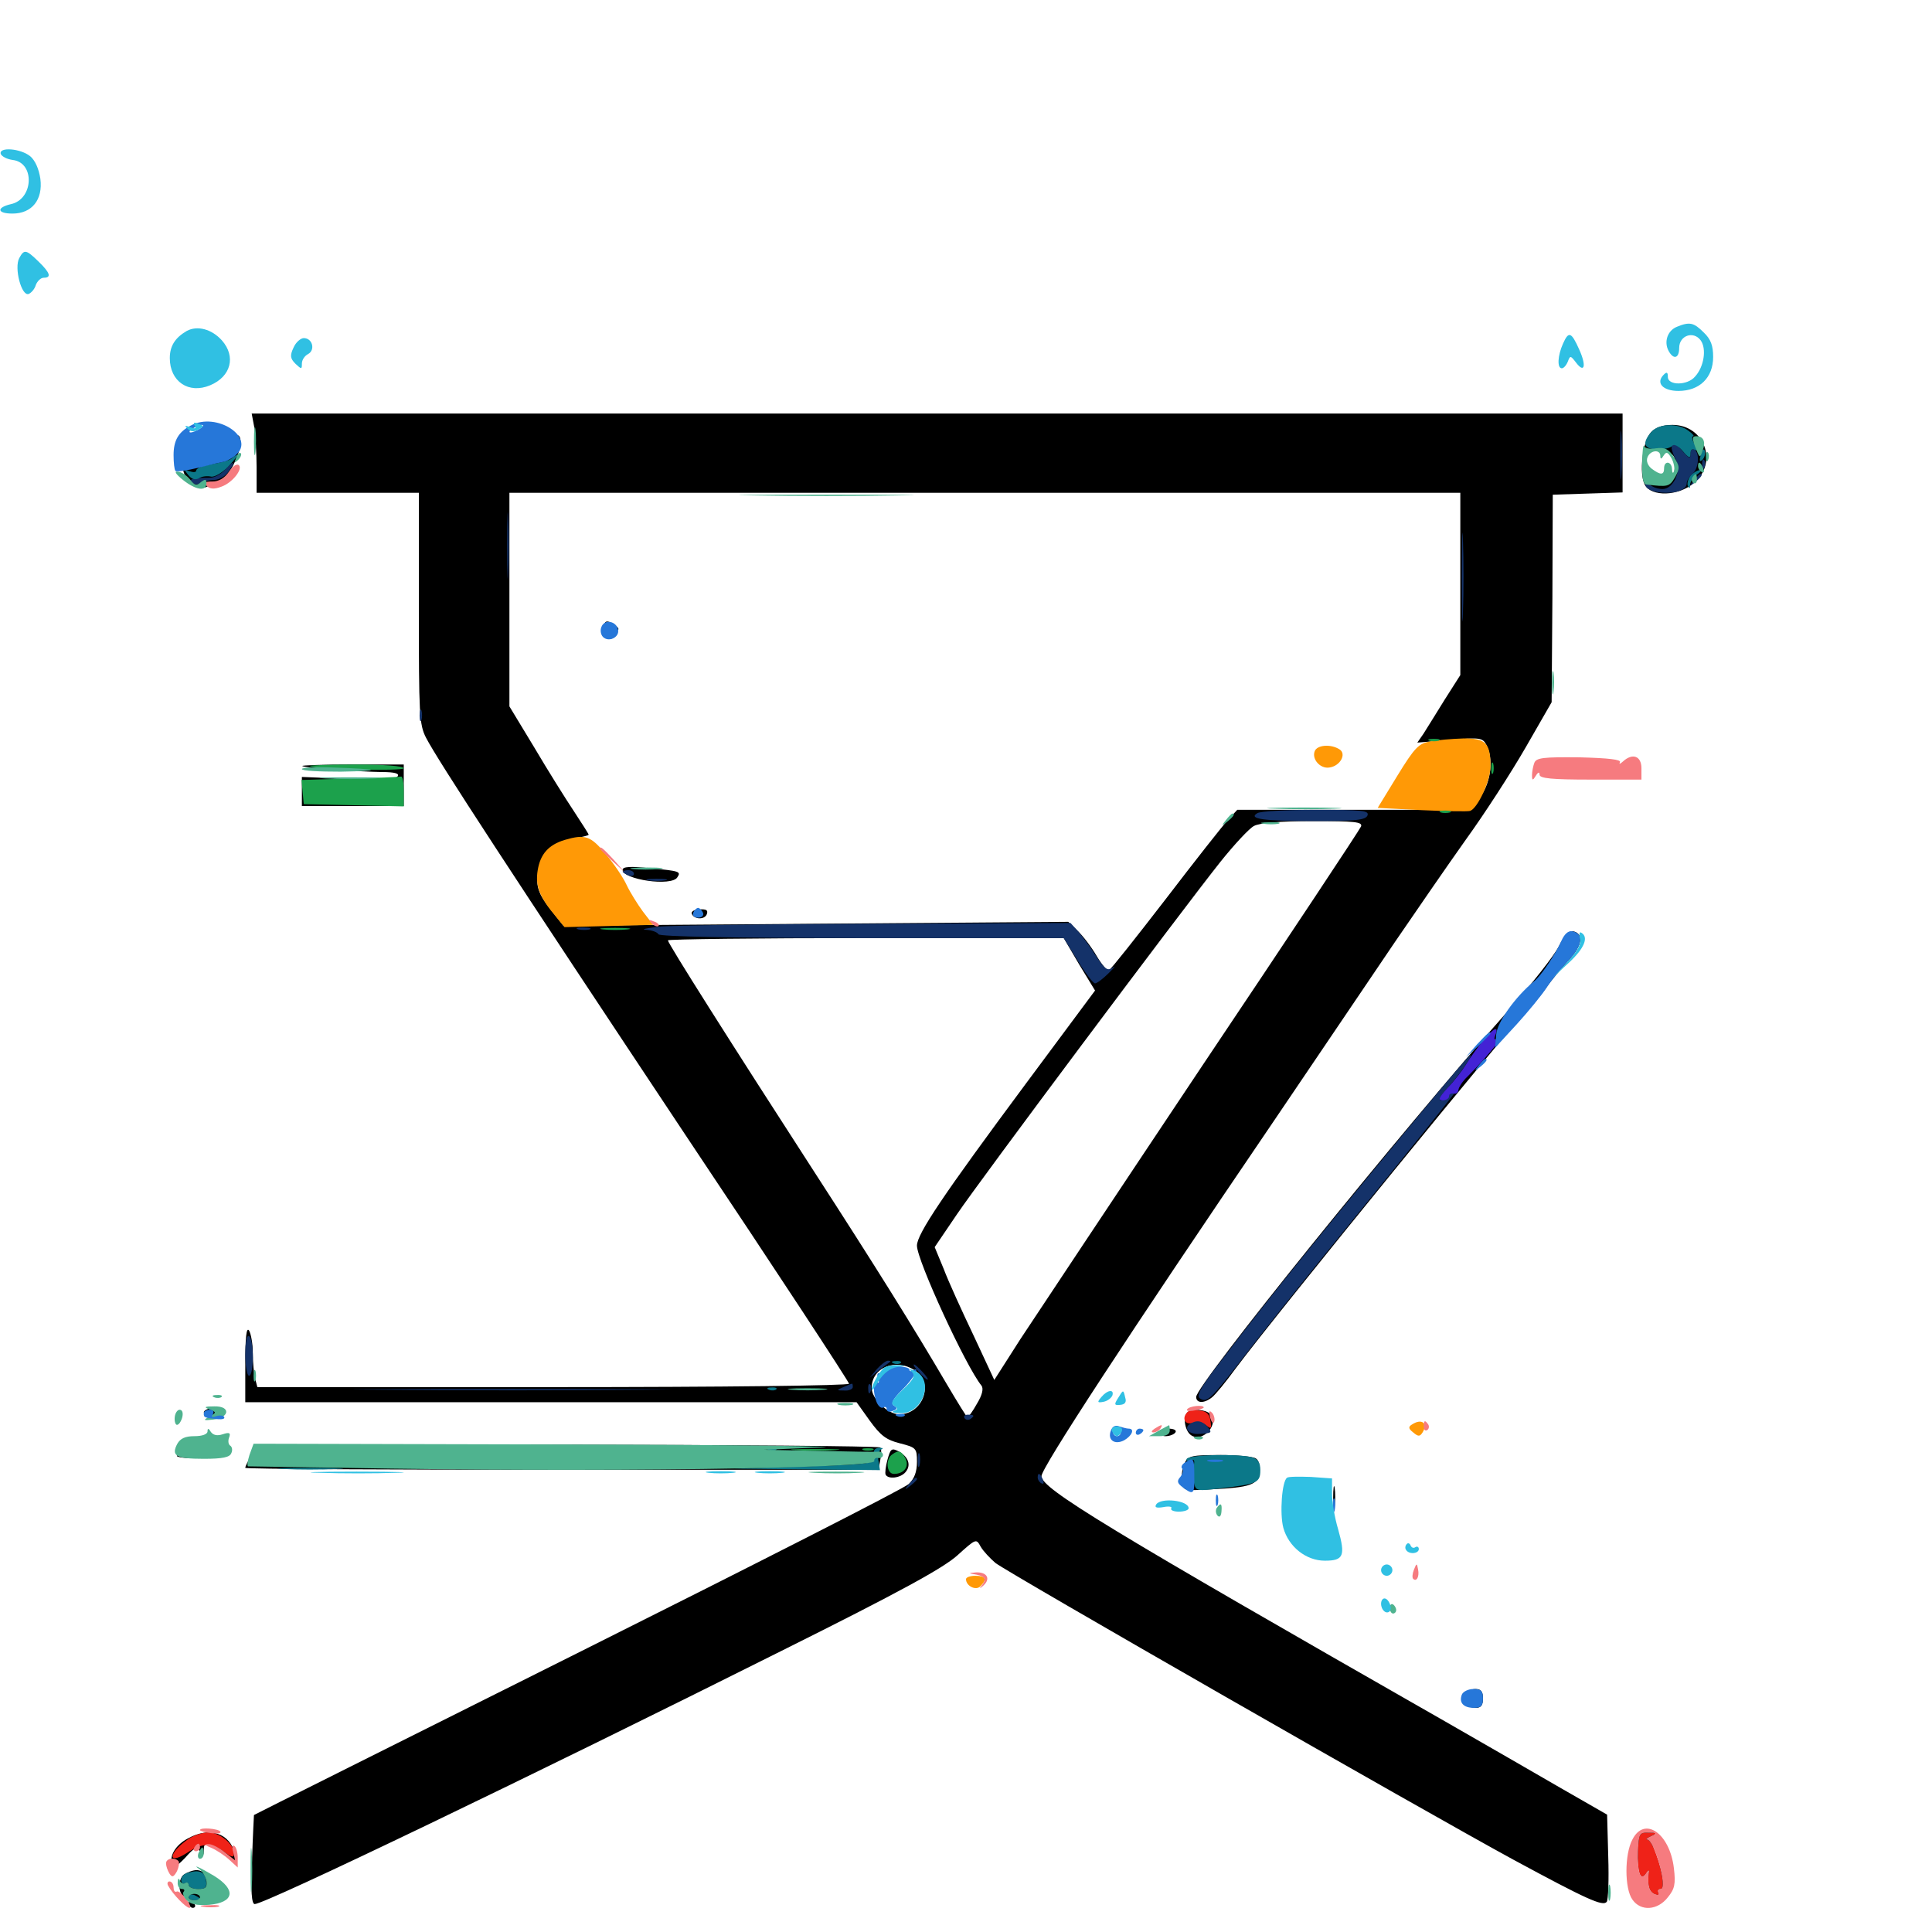 <svg xmlns="http://www.w3.org/2000/svg" viewBox="0 -1000 1000 1000">
	<path fill="#000000" d="M131.641 -778.711C132.227 -774.609 132.812 -765.43 132.812 -758.203V-744.922H174.805H216.797V-685.352C216.797 -630.273 216.992 -625 220.508 -618.164C226.562 -606.445 264.844 -547.852 355.078 -412.109C401.562 -342.578 439.453 -284.766 439.453 -283.789C439.453 -282.812 375 -282.031 286.328 -282.031H133.203L132.031 -286.523C131.445 -288.867 130.859 -294.727 130.859 -299.609C130.859 -304.492 129.883 -309.766 128.906 -311.328C127.539 -313.281 126.953 -307.812 126.953 -294.336V-274.219H285.156H443.359L450.195 -264.648C455.859 -256.836 458.789 -254.688 465.82 -252.93C474.219 -250.781 474.609 -250.391 474.609 -243.359C474.609 -238.086 473.242 -234.57 470.312 -231.836C467.773 -229.492 390.625 -190.234 298.828 -144.336C207.031 -98.438 131.641 -60.742 131.445 -60.547C131.445 -60.547 130.859 -50 130.469 -37.5C129.688 -20.898 130.273 -14.453 131.836 -14.453C137.305 -14.453 275.781 -81.055 404.492 -145.508C466.016 -176.172 488.086 -188.281 495.508 -194.922C505.273 -203.711 505.273 -203.711 507.617 -199.414C508.984 -197.07 512.5 -193.359 515.234 -191.016C521.68 -185.938 736.523 -62.891 783.203 -37.5C821.484 -16.797 829.688 -13.086 831.641 -15.625C832.422 -16.602 832.812 -27.148 832.422 -39.062L831.836 -60.742L808.008 -74.414C794.922 -82.031 768.359 -97.266 749.023 -108.398C572.852 -208.984 539.062 -229.492 539.062 -235.938C539.062 -240.234 583.203 -307.812 659.961 -420.703C683.594 -455.664 711.523 -496.875 722.07 -512.5C732.617 -527.93 749.023 -551.758 758.594 -565.234C768.359 -578.711 782.227 -600.195 789.648 -613.086L803.125 -636.523L803.516 -690.234L803.711 -743.945L821.875 -744.531L839.844 -745.117V-765.43V-785.938H485.156H130.273ZM755.859 -697.852V-650.586L747.656 -637.695C743.359 -630.664 738.281 -622.656 736.719 -620.117L733.594 -615.625L750.391 -616.992C766.016 -618.359 767.383 -618.164 769.336 -614.453C773.047 -607.422 771.875 -595.898 766.602 -588.086L761.523 -580.859H700.977H640.43L635.742 -575.781C633.008 -572.852 618.555 -554.492 603.32 -534.57C588.086 -514.844 575 -498.242 574.023 -497.852C573.242 -497.266 570.312 -500.586 567.578 -505.273C564.844 -509.961 560.352 -515.82 557.617 -518.359L552.93 -522.852L422.266 -521.875L291.602 -520.898L286.523 -527.344C277.93 -537.891 276.758 -541.992 279.297 -551.172C281.641 -560.352 286.328 -564.062 297.461 -566.016C301.367 -566.797 304.688 -567.578 304.688 -567.969C304.688 -568.359 301.172 -573.828 297.07 -580.078C292.773 -586.523 283.594 -601.172 276.562 -613.086L263.672 -634.375V-689.648V-744.922H509.766H755.859ZM704.492 -572.266C703.906 -570.703 666.992 -515.039 622.461 -448.633C578.125 -382.227 535.742 -318.359 528.125 -306.836L514.648 -285.742L503.906 -308.789C497.852 -321.484 490.82 -336.914 488.477 -343.164L483.789 -354.492L495.312 -371.484C507.617 -389.648 610.547 -527.344 631.836 -554.102C638.867 -562.891 646.68 -571.289 649.023 -572.461C651.758 -574.023 662.305 -575 679.492 -575C701.172 -575 705.273 -574.609 704.492 -572.266ZM558.594 -500.781L566.797 -487.305L530.664 -438.672C488.477 -381.836 474.609 -361.328 474.609 -355.273C474.609 -347.656 500 -292.578 508.008 -282.812C509.18 -281.25 508.398 -277.93 505.664 -273.438C503.516 -269.531 501.172 -266.406 500.781 -266.406C500.391 -266.406 495.703 -274.023 490.039 -283.594C472.852 -312.891 453.516 -343.945 420.898 -394.336C378.711 -459.57 345.703 -511.719 345.703 -513.281C345.703 -513.867 391.797 -514.453 448.242 -514.453H550.586ZM473.633 -290.625C483.594 -284.18 477.734 -267.969 465.43 -267.969C459.57 -267.969 451.172 -275.977 451.172 -281.641C451.172 -292.188 463.672 -297.266 473.633 -290.625ZM312.5 -674.023C312.5 -671.289 313.672 -669.336 315.43 -669.336C316.992 -669.336 317.773 -670.117 317.188 -670.898C316.797 -671.68 317.578 -672.852 318.75 -673.242C320.703 -674.023 320.508 -674.805 318.359 -676.367C313.867 -679.492 312.5 -678.906 312.5 -674.023ZM322.266 -549.805C322.266 -544.727 347.656 -541.016 350.586 -545.898C352.539 -548.828 351.953 -549.219 336.523 -550.586C326.172 -551.758 322.266 -551.367 322.266 -549.805ZM358.008 -527.148C359.18 -524.023 364.648 -523.828 365.82 -526.758C366.602 -528.906 365.625 -529.492 362.109 -529.297C359.57 -529.297 357.812 -528.32 358.008 -527.148ZM854.492 -776.172C850.195 -771.484 848.242 -754.883 851.367 -749.023C854.883 -742.773 868.75 -743.164 876.758 -750C889.453 -760.547 882.227 -780.078 865.625 -780.078C860.547 -780.078 856.836 -778.711 854.492 -776.172ZM862.305 -766.406C866.797 -764.648 867.383 -763.477 866.797 -757.227C866.406 -751.172 865.43 -749.609 861.719 -749.219C859.18 -748.828 855.859 -749.609 854.297 -750.781C850.977 -753.711 850.586 -762.695 853.906 -766.016C856.641 -768.75 856.055 -768.75 862.305 -766.406ZM119.141 -772.07C116.992 -769.141 113.281 -767.969 105.859 -767.383C100 -766.992 94.922 -766.211 94.336 -765.625C93.75 -765.039 93.945 -761.523 94.531 -757.812C95.898 -750.195 101.758 -745.703 107.031 -748.047C108.789 -748.828 111.133 -749.219 111.914 -749.023C114.453 -748.438 120.508 -757.031 123.242 -765.039C126.172 -773.633 123.633 -777.93 119.141 -772.07ZM156.445 -603.516C157.422 -602.539 185.156 -600.586 197.852 -600.391C204.297 -600.391 206.836 -599.609 205.859 -598.242C205.078 -596.68 196.875 -596.289 180.469 -596.875L156.25 -597.852V-590.234V-582.812H182.617H208.984V-593.555V-604.297H182.227C167.578 -604.297 156.055 -603.906 156.445 -603.516ZM806.836 -510.156C804.492 -505.469 792.969 -490.82 781.055 -477.344C724.609 -413.867 619.141 -283.203 619.141 -276.953C619.141 -273.633 623.242 -273.438 627.344 -276.758C628.906 -277.93 634.57 -284.766 639.648 -291.797C662.695 -322.461 783.203 -470.508 790.82 -477.344C792.578 -478.906 796.68 -483.789 799.805 -488.086C802.734 -492.383 808.398 -499.023 811.914 -502.93C818.945 -510.352 819.922 -516.797 814.258 -517.969C812.109 -518.359 809.57 -515.625 806.836 -510.156ZM108.008 -270.898C103.711 -269.336 105.273 -267.383 110.352 -267.383C113.086 -267.383 115.234 -267.969 115.234 -268.555C115.234 -270.508 110.742 -271.875 108.008 -270.898ZM614.648 -268.945C611.914 -266.406 613.477 -258.594 616.992 -256.836C623.047 -253.516 631.25 -263.281 626.367 -268.164C624.023 -270.508 616.602 -271.094 614.648 -268.945ZM599.609 -258.594C599.609 -257.617 601.367 -256.641 603.32 -256.641C605.469 -256.641 607.812 -257.617 608.398 -258.594C609.18 -259.766 607.422 -260.547 604.688 -260.547C601.953 -260.547 599.609 -259.766 599.609 -258.594ZM133.789 -251.367C131.836 -249.805 126.953 -241.797 126.953 -240.234C126.953 -239.648 200.781 -239.258 290.82 -239.258H454.688L455.664 -244.531C456.25 -247.461 456.25 -250.195 455.664 -250.781C454.102 -252.344 135.938 -252.93 133.789 -251.367ZM459.375 -244.531C458.398 -241.016 458.008 -237.5 458.398 -236.719C459.766 -234.18 466.211 -234.961 468.75 -238.086C471.68 -241.602 470.312 -245.898 465.039 -248.828C461.523 -250.586 460.938 -250.195 459.375 -244.531ZM91.602 -246.289C90.82 -247.07 95.898 -247.461 103.125 -246.875L116.211 -245.898L104.688 -245.312C98.438 -244.922 92.383 -245.508 91.602 -246.289ZM613.281 -242.969C612.109 -240.625 611.328 -236.523 611.719 -233.594C612.305 -228.32 612.305 -228.32 626.562 -229.102C647.266 -230.078 651.172 -231.445 651.953 -238.086C652.344 -241.016 651.562 -244.336 650 -245.117C648.633 -246.094 640.234 -246.875 631.445 -246.875C617.188 -246.875 615.039 -246.484 613.281 -242.969ZM690.039 -224.414C690.039 -219.141 690.43 -216.992 690.82 -220.117C691.211 -223.047 691.211 -227.344 690.82 -229.883C690.43 -232.227 690.039 -229.883 690.039 -224.414ZM758.594 -122.852C757.031 -118.945 759.375 -116.016 763.867 -116.016C766.602 -116.016 767.578 -117.383 767.578 -120.898C767.578 -124.414 766.602 -125.781 763.672 -125.781C761.523 -125.781 759.18 -124.414 758.594 -122.852ZM849.609 -51.562C847.656 -50.391 847.07 -46.875 847.461 -40.43C848.047 -29.492 849.414 -26.562 851.953 -30.273C853.32 -32.422 853.711 -32.422 853.32 -30.078C852.734 -23.828 853.711 -20.703 856.641 -19.531C858.203 -18.945 858.984 -19.141 858.398 -20.312C857.812 -21.484 858.203 -22.266 859.57 -22.266C862.109 -22.266 861.133 -29.297 856.836 -40.82C854.883 -45.703 854.492 -49.023 855.859 -49.805C857.031 -50.586 856.641 -51.562 854.883 -52.148C853.516 -52.734 850.977 -52.344 849.609 -51.562ZM97.266 -48.438C91.016 -45.117 87.5 -39.453 89.062 -35.156C89.844 -33.008 91.406 -33.789 95.898 -38.477C100.586 -43.75 101.758 -44.336 103.516 -41.797C105.078 -39.258 105.469 -39.258 105.469 -42.383C105.469 -46.875 107.227 -46.68 115.625 -40.82L122.656 -36.133L121.68 -40.43C118.945 -51.172 108.594 -54.688 97.266 -48.438ZM95.117 -29.688C91.797 -27.148 92.383 -18.359 95.898 -18.359C96.875 -18.359 97.656 -16.992 97.656 -15.43C97.656 -13.867 98.633 -12.5 99.805 -12.5C100.781 -12.5 101.367 -13.281 100.781 -14.258C100.195 -15.234 102.539 -16.406 106.055 -17.188C110.547 -18.164 111.523 -18.945 109.57 -20.117C108.203 -21.094 107.617 -22.852 108.398 -24.023C110.156 -26.953 105.859 -32.031 101.758 -32.031C99.805 -32.031 96.875 -30.859 95.117 -29.688Z"/>
	<path fill="#ff9906" d="M740.234 -616.211C734.375 -615.234 732.227 -613.086 723.242 -598.438L713.086 -581.836L735.938 -580.664C748.438 -580.078 759.766 -579.883 760.938 -580.273C764.844 -581.641 771.484 -595.898 771.484 -603.32C771.484 -615.43 768.945 -617.969 757.227 -617.773C751.562 -617.578 743.945 -616.992 740.234 -616.211ZM680.469 -611.133C678.906 -607.031 683.398 -601.953 688.086 -602.734C693.75 -603.516 697.07 -609.766 693.359 -612.109C688.867 -615.039 681.641 -614.453 680.469 -611.133ZM292.188 -565.234C283.984 -562.695 279.688 -558.008 278.32 -549.609C276.953 -541.602 279.297 -535.547 287.695 -525.586L292.188 -520.117L315.234 -520.703L338.086 -521.289L332.812 -528.125C330.078 -531.836 326.172 -538.086 324.414 -541.797C322.656 -545.703 317.773 -552.93 313.477 -558.008C305.664 -567.383 302.93 -568.359 292.188 -565.234ZM730.859 -262.695C728.906 -261.523 728.906 -260.547 731.445 -258.594C734.18 -256.25 734.961 -256.445 736.328 -258.594C739.258 -263.281 735.938 -266.016 730.859 -262.695ZM500 -182.617C500 -179.102 505.078 -176.562 507.422 -178.906C511.133 -182.617 510.156 -184.375 504.883 -184.375C502.148 -184.375 500 -183.594 500 -182.617Z"/>
	<path fill="#ef2218" d="M614.648 -269.141C611.523 -266.016 613.281 -262.305 617.188 -263.477C619.531 -264.258 622.656 -263.672 624.219 -262.305C626.953 -260.156 627.148 -260.352 626.562 -264.453C626.172 -267.969 624.609 -269.531 621.094 -269.922C618.359 -270.312 615.43 -269.922 614.648 -269.141ZM97.656 -48.242C87.109 -41.016 86.328 -34.18 96.875 -41.016C104.492 -46.094 109.57 -46.289 115.625 -41.797C120.117 -38.477 121.094 -38.281 121.094 -40.82C121.094 -45.508 113.672 -51.562 107.812 -51.562C104.883 -51.562 100.195 -50 97.656 -48.242ZM847.852 -41.797C847.461 -30.859 849.023 -26.172 851.953 -30.273C853.32 -32.422 853.711 -32.422 853.32 -30.078C852.734 -23.828 853.711 -20.703 856.641 -19.531C858.203 -18.945 858.984 -19.141 858.398 -20.312C857.812 -21.484 858.203 -22.266 859.57 -22.266C863.281 -22.266 856.445 -47.461 852.539 -47.852C851.562 -47.852 852.344 -48.633 854.492 -49.609C858.008 -51.172 858.008 -51.367 853.32 -51.367C848.633 -51.562 848.242 -50.977 847.852 -41.797Z"/>
	<path fill="#1ca14c" d="M739.844 -616.602C738.477 -617.188 739.453 -617.578 742.188 -617.578C744.922 -617.578 745.898 -617.188 744.727 -616.602C743.359 -616.211 741.016 -616.211 739.844 -616.602ZM771.875 -602.344C771.875 -599.609 772.266 -598.633 772.852 -600C773.242 -601.172 773.242 -603.516 772.852 -604.883C772.266 -606.055 771.875 -605.078 771.875 -602.344ZM160.352 -603.516C159.961 -603.906 170.703 -604.297 184.18 -604.297C198.633 -604.297 208.984 -603.516 208.984 -602.344C208.984 -600.781 162.305 -601.758 160.352 -603.516ZM181.055 -597.07L156.055 -596.289L156.641 -590.039L157.227 -583.789L183.203 -583.203L208.984 -582.617V-590.625C208.984 -594.922 208.398 -598.242 207.617 -598.047C206.641 -597.852 194.727 -597.266 181.055 -597.07ZM745.703 -579.492C744.336 -580.078 745.312 -580.469 748.047 -580.469C750.781 -580.469 751.758 -580.078 750.586 -579.492C749.219 -579.102 746.875 -579.102 745.703 -579.492ZM312.109 -518.945C308.594 -519.336 311.328 -519.727 318.359 -519.727C325.391 -519.727 328.125 -519.336 324.805 -518.945C321.289 -518.555 315.43 -518.555 312.109 -518.945ZM411.719 -249.414C406.055 -249.805 410.547 -250 421.875 -250C433.203 -250 437.695 -249.805 432.227 -249.414C426.562 -249.023 417.188 -249.023 411.719 -249.414ZM446.875 -249.414C445.508 -250 446.484 -250.391 449.219 -250.391C451.953 -250.391 452.93 -250 451.758 -249.414C450.391 -249.023 448.047 -249.023 446.875 -249.414ZM461.914 -247.266C458.203 -244.922 458.789 -237.109 462.695 -237.109C467.969 -237.109 470.898 -241.016 468.555 -245.312C466.602 -249.023 465.039 -249.609 461.914 -247.266Z"/>
	<path fill="#143269" d="M838.672 -764.453C838.672 -753.125 838.867 -748.633 839.258 -754.297C839.648 -759.766 839.648 -769.141 839.258 -774.805C838.867 -780.273 838.672 -775.781 838.672 -764.453ZM865.234 -768.164C865.234 -766.992 866.211 -764.453 867.383 -762.109C870.508 -756.445 866.211 -746.875 860.547 -746.875C858.203 -746.875 855.273 -747.852 853.906 -749.219C852.344 -750.781 851.562 -750.781 851.562 -749.414C851.562 -746.875 856.055 -744.922 862.305 -744.922C868.75 -744.922 873.047 -746.875 873.047 -749.805C873.047 -751.172 874.414 -753.32 875.977 -754.688C879.297 -757.422 879.883 -765.625 876.953 -767.383C875.977 -767.969 875 -766.992 875 -765.234C875 -762.305 874.414 -762.5 871.289 -766.016C867.383 -770.703 865.234 -771.484 865.234 -768.164ZM881.055 -759.375C881.055 -757.227 881.641 -756.641 882.227 -758.203C882.812 -759.57 882.617 -761.328 882.031 -761.914C881.445 -762.695 880.859 -761.523 881.055 -759.375ZM116.211 -756.641C114.258 -754.492 110.938 -752.734 108.594 -752.734C100 -752.734 97.461 -752.148 99.414 -750.195C100.391 -749.219 102.344 -749.023 103.711 -750C105.273 -750.781 108.398 -751.562 110.938 -751.562C113.672 -751.758 116.992 -753.711 118.555 -756.25C122.266 -761.523 120.898 -761.914 116.211 -756.641ZM876.758 -751.367C874.219 -748.242 874.414 -748.047 877.539 -750.586C880.664 -753.125 881.641 -754.688 880.078 -754.688C879.688 -754.688 878.125 -753.125 876.758 -751.367ZM262.5 -717.578C262.5 -701.953 262.891 -695.703 263.086 -703.516C263.477 -711.133 263.477 -724.023 263.086 -731.836C262.891 -739.453 262.5 -733.203 262.5 -717.578ZM756.641 -700.977C756.641 -680.664 757.031 -672.461 757.227 -683.008C757.617 -693.555 757.617 -710.156 757.227 -720.117C757.031 -730.078 756.641 -721.484 756.641 -700.977ZM217.188 -629.688C217.188 -626.953 217.578 -625.977 218.164 -627.344C218.555 -628.516 218.555 -630.859 218.164 -632.227C217.578 -633.398 217.188 -632.422 217.188 -629.688ZM650.781 -579.102C645.898 -576.172 653.711 -575 680.664 -575C701.953 -575 706.836 -575.586 707.812 -577.93C708.789 -580.469 705.078 -580.859 681.055 -580.859C665.82 -580.859 652.148 -580.078 650.781 -579.102ZM322.266 -548.828C322.266 -549.219 323.633 -549.609 325.195 -549.609C326.758 -549.609 328.125 -548.828 328.125 -547.656C328.125 -546.68 326.758 -546.289 325.195 -546.875C323.633 -547.656 322.266 -548.438 322.266 -548.828ZM335.547 -544.336C333.008 -544.727 334.961 -545.117 339.844 -545.117C344.727 -545.117 346.68 -544.727 344.336 -544.336C341.797 -543.945 337.891 -543.945 335.547 -544.336ZM340.82 -520.312C334.375 -519.531 331.445 -518.945 334.375 -518.75C337.305 -518.555 340.234 -517.578 340.82 -516.406C341.602 -515.234 378.906 -514.453 446.289 -514.453H550.586L557.812 -502.734C561.719 -496.289 565.82 -491.016 566.797 -491.016C567.773 -491.016 570.898 -493.359 573.828 -496.289C576.758 -499.219 577.734 -500.391 575.977 -499.219C573.242 -497.266 571.875 -498.242 567.383 -505.078C564.453 -509.766 560.156 -515.43 558.008 -517.969L554.102 -522.266L453.32 -521.875C397.852 -521.68 347.266 -521.094 340.82 -520.312ZM299.414 -518.945C297.461 -519.531 298.633 -519.922 301.758 -519.922C305.078 -519.922 306.445 -519.531 305.273 -518.945C303.906 -518.555 301.172 -518.555 299.414 -518.945ZM747.852 -438.867C690.82 -370.312 658.203 -330.078 633.008 -296.875C621.484 -282.031 618.945 -277.539 621.094 -276.172C624.805 -273.828 626.562 -275.391 644.336 -298.438C652.734 -309.375 672.266 -333.984 687.891 -353.32C743.359 -421.68 761.914 -445.117 754.883 -437.891C751.172 -433.789 746.875 -430.469 745.703 -430.469C744.336 -430.469 746.094 -433.398 749.219 -436.914C754.883 -442.969 762.5 -453.906 761.133 -453.906C760.742 -453.906 754.688 -447.07 747.852 -438.867ZM126.953 -298.828C126.953 -292.773 127.93 -287.891 128.906 -287.891C130.078 -287.891 130.859 -292.188 130.859 -297.461C130.859 -302.93 130.078 -307.812 128.906 -308.398C127.734 -309.18 126.953 -305.469 126.953 -298.828ZM453.906 -291.406L450.195 -286.914L455.078 -290.82C457.812 -292.969 460.352 -294.922 460.742 -295.117C461.133 -295.508 460.742 -295.703 459.57 -295.703C458.594 -295.703 456.055 -293.75 453.906 -291.406ZM475.586 -289.844C477.539 -287.695 479.492 -285.938 480.078 -285.938C480.664 -285.938 479.492 -287.695 477.539 -289.844C475.586 -291.992 473.633 -293.75 473.047 -293.75C472.461 -293.75 473.633 -291.992 475.586 -289.844ZM436.523 -282.031C432.812 -280.469 432.812 -280.273 437.109 -280.273C439.453 -280.078 441.406 -281.055 441.406 -282.031C441.406 -283.203 441.211 -283.984 441.016 -283.789C440.625 -283.789 438.672 -283.008 436.523 -282.031ZM449.414 -280.859C449.414 -278.711 450 -278.125 450.586 -279.688C451.172 -281.055 450.977 -282.812 450.391 -283.398C449.805 -284.18 449.219 -283.008 449.414 -280.859ZM198.828 -280.664C161.914 -280.859 191.602 -281.055 264.648 -281.055C337.695 -281.055 367.773 -280.859 331.641 -280.664C295.508 -280.273 235.742 -280.273 198.828 -280.664ZM499.219 -266.016C498.633 -266.992 499.414 -267.773 500.977 -267.773C504.297 -267.773 504.688 -267.188 502.148 -265.43C501.172 -264.844 499.805 -265.039 499.219 -266.016ZM615.82 -262.891C612.5 -260.742 615.43 -257.422 620.703 -257.812C627.344 -258.203 627.539 -258.398 625 -261.523C622.266 -264.648 619.336 -265.234 615.82 -262.891ZM475 -243.945C475 -240.82 475.391 -239.648 475.977 -241.602C476.367 -243.359 476.367 -246.094 475.977 -247.461C475.391 -248.633 475 -247.266 475 -243.945ZM537.109 -235.352C537.109 -234.18 537.891 -232.812 539.062 -232.227C540.234 -231.641 540.43 -232.422 539.844 -233.984C538.477 -237.5 537.109 -238.086 537.109 -235.352ZM470.508 -231.836C467.969 -228.711 468.164 -228.516 471.289 -231.055C473.047 -232.422 474.609 -233.984 474.609 -234.375C474.609 -235.938 473.047 -234.961 470.508 -231.836Z"/>
	<path fill="#f67b7f" d="M118.359 -755.664C116.211 -752.539 113.281 -750.781 109.961 -750.781C105.859 -750.781 105.273 -750.195 107.031 -748.438C108.594 -746.875 110.938 -746.68 114.453 -748.047C120.312 -750 126.172 -757.617 123.438 -759.375C122.266 -759.961 120.117 -758.398 118.359 -755.664ZM794.141 -605.078C793.555 -603.516 792.969 -600.586 792.969 -598.828C792.969 -595.898 793.359 -595.898 794.922 -598.438C796.094 -600.391 796.875 -600.586 796.875 -599.023C796.875 -597.07 803.516 -596.484 823.242 -596.484H849.609V-602.344C849.609 -608.789 844.922 -610.352 840.039 -605.859C838.477 -604.492 837.891 -604.297 838.477 -605.469C839.258 -606.836 832.812 -607.617 817.578 -608.008C798.828 -608.203 795.117 -607.812 794.141 -605.078ZM310.547 -560.742C310.547 -560.352 313.477 -557.617 316.992 -554.297L323.242 -548.633L317.578 -555.078C312.109 -560.938 310.547 -562.305 310.547 -560.742ZM337.305 -522.07C338.672 -520.703 340.234 -520.117 340.82 -520.703C341.406 -521.289 340.43 -522.461 338.477 -523.047C335.742 -524.219 335.547 -524.023 337.305 -522.07ZM614.453 -270.508C615.43 -272.266 623.047 -273.047 623.047 -271.484C623.047 -271.094 620.898 -270.312 618.164 -269.922C615.625 -269.336 613.867 -269.727 614.453 -270.508ZM626.367 -266.211C627.148 -263.672 627.93 -262.695 628.516 -264.258C628.906 -265.625 628.32 -267.773 627.344 -268.75C625.781 -270.312 625.586 -269.531 626.367 -266.211ZM736.914 -261.523C736.914 -259.961 737.695 -259.18 738.672 -259.766C739.648 -260.352 739.844 -261.719 739.258 -262.695C737.5 -265.234 736.914 -264.844 736.914 -261.523ZM597.656 -260.547C595.898 -259.375 595.703 -258.594 597.07 -258.594C598.242 -258.594 600 -259.57 600.586 -260.547C602.148 -262.891 601.367 -262.891 597.656 -260.547ZM731.836 -187.5C731.055 -185.547 730.859 -183.398 731.445 -182.812C733.203 -181.055 734.766 -183.984 733.984 -187.695C733.398 -191.016 733.203 -191.016 731.836 -187.5ZM505.469 -184.961C510.156 -183.984 510.742 -182.422 507.812 -178.906C506.836 -177.539 507.227 -177.734 508.984 -179.297C512.891 -182.812 510.938 -186.328 505.273 -186.133C500.977 -185.742 500.977 -185.742 505.469 -184.961ZM103.516 -52.734C103.516 -54.297 113.086 -53.516 114.062 -51.953C114.648 -50.977 112.5 -50.781 109.18 -51.172C106.055 -51.562 103.516 -52.344 103.516 -52.734ZM844.922 -47.852C840.82 -40.234 840.82 -22.461 844.922 -16.797C849.219 -10.547 858.008 -11.133 863.281 -17.969C866.797 -22.266 867.383 -24.805 866.406 -33.008C864.258 -51.172 851.172 -60.156 844.922 -47.852ZM854.492 -49.609C852.344 -48.633 851.562 -47.852 852.539 -47.852C856.445 -47.461 863.281 -22.266 859.57 -22.266C858.203 -22.266 857.812 -21.484 858.398 -20.312C858.984 -19.141 858.203 -18.945 856.641 -19.531C853.711 -20.703 852.734 -23.828 853.32 -30.078C853.711 -32.422 853.32 -32.422 851.953 -30.273C849.023 -26.172 847.461 -30.859 847.852 -41.797C848.242 -50.977 848.633 -51.562 853.32 -51.367C858.008 -51.367 858.008 -51.172 854.492 -49.609ZM100.586 -43.75C100 -42.773 100.391 -41.797 101.367 -41.797C102.539 -41.797 103.516 -42.773 103.516 -43.75C103.516 -44.922 103.125 -45.703 102.734 -45.703C102.148 -45.703 101.172 -44.922 100.586 -43.75ZM109.375 -43.555C112.109 -42.383 116.211 -39.648 118.555 -37.5L123.047 -33.398V-38.477C123.047 -41.211 122.266 -43.945 121.289 -44.531C120.312 -45.312 119.922 -43.75 120.703 -41.406L121.68 -37.109L116.211 -41.406C113.281 -43.75 109.375 -45.703 107.617 -45.508C105.664 -45.508 106.445 -44.727 109.375 -43.555ZM85.938 -35.547C85.938 -34.18 86.719 -31.836 87.695 -30.273C89.062 -28.125 89.844 -28.32 91.602 -31.445C92.578 -33.594 92.969 -35.938 92.383 -36.719C90.234 -38.867 85.938 -38.086 85.938 -35.547ZM87.109 -23.828C89.453 -19.531 96.289 -12.5 98.047 -12.5C99.023 -12.5 98.242 -14.648 96.289 -17.188C94.336 -19.727 92.188 -21.484 91.406 -20.898C90.43 -20.508 89.844 -21.484 89.844 -23.047C89.844 -24.805 88.867 -26.172 87.695 -26.172C86.719 -26.172 86.328 -25 87.109 -23.828ZM105.078 -13.086C102.539 -13.477 104.102 -13.867 108.398 -13.867C112.695 -14.062 114.648 -13.672 112.891 -13.086C110.938 -12.695 107.422 -12.695 105.078 -13.086Z"/>
	<path fill="#0b7889" d="M854.883 -776.562C849.609 -770.703 850.781 -767.383 858.008 -767.383C861.328 -767.383 864.844 -768.164 865.625 -769.336C866.406 -770.312 868.75 -769.141 870.898 -766.602C874.219 -762.695 875 -762.5 875 -765.234C875 -767.188 875.977 -767.969 877.148 -767.188C878.711 -766.406 878.711 -767.188 877.148 -770.117C875.781 -772.266 875.586 -774.219 876.367 -774.219C877.148 -774.219 875.977 -775.586 873.828 -777.148C868.555 -781.055 858.594 -780.859 854.883 -776.562ZM880.273 -764.648C879.492 -761.328 879.688 -760.547 881.25 -762.109C882.227 -763.086 882.812 -765.234 882.422 -766.602C881.836 -768.164 881.055 -767.188 880.273 -764.648ZM120.312 -763.086C118.945 -761.719 116.992 -761.133 107.031 -759.18C103.906 -758.594 101.562 -757.422 101.562 -756.445C101.562 -755.469 100 -755.469 98.242 -756.055C95.117 -757.227 95.117 -757.031 97.461 -754.102C99.219 -751.953 100.977 -751.367 103.125 -752.539C104.688 -753.516 107.422 -753.711 109.18 -753.32C110.938 -752.93 114.844 -755.078 117.969 -758.398C121.289 -761.719 123.242 -764.453 122.852 -764.453C122.266 -764.453 121.094 -763.867 120.312 -763.086ZM875 -753.711C873.828 -752.148 873.047 -749.805 873.633 -748.438C874.414 -746.875 874.805 -747.07 874.805 -749.219C875 -750.977 876.562 -753.516 878.516 -754.492C880.273 -755.664 880.859 -756.641 879.688 -756.641C878.516 -756.641 876.367 -755.273 875 -753.711ZM462.5 -294.336C460.938 -294.922 461.523 -295.508 463.672 -295.508C465.82 -295.703 466.992 -295.117 466.211 -294.531C465.625 -293.945 463.867 -293.75 462.5 -294.336ZM398.047 -280.664C396.484 -281.25 397.07 -281.836 399.219 -281.836C401.367 -282.031 402.539 -281.445 401.758 -280.859C401.172 -280.273 399.414 -280.078 398.047 -280.664ZM139.258 -249.414C135.156 -249.805 138.477 -250.195 146.484 -250.195C154.492 -250.195 157.812 -249.805 153.906 -249.414C149.805 -249.023 143.164 -249.023 139.258 -249.414ZM370.703 -249.414C369.336 -250 370.312 -250.391 373.047 -250.391C375.781 -250.391 376.758 -250 375.586 -249.414C374.219 -249.023 371.875 -249.023 370.703 -249.414ZM398.047 -249.414C396.484 -250 397.07 -250.586 399.219 -250.586C401.367 -250.781 402.539 -250.195 401.758 -249.609C401.172 -249.023 399.414 -248.828 398.047 -249.414ZM452.539 -249.414C452.148 -248.438 451.953 -246.484 451.953 -244.922C452.148 -242.383 446.484 -241.797 416.016 -241.016L379.883 -239.844L417.773 -239.453L455.469 -239.062L454.688 -243.945C454.102 -246.484 454.688 -249.023 455.859 -249.609C457.227 -250.195 457.227 -250.586 455.664 -250.586C454.492 -250.781 452.93 -250.195 452.539 -249.414ZM614.258 -244.922C613.672 -243.945 614.258 -243.555 616.016 -244.141C618.164 -244.922 618.555 -244.141 617.773 -241.211C617.188 -239.062 617.188 -235.156 617.969 -232.617C618.945 -228.125 619.531 -228.125 632.031 -229.688C650.781 -231.836 652.344 -232.617 652.344 -239.062C652.344 -242.969 651.172 -244.727 648.047 -245.703C640.82 -247.656 615.625 -247.07 614.258 -244.922ZM632.422 -243.555C634.18 -244.141 632.617 -244.531 628.906 -244.531C625.195 -244.531 623.633 -244.141 625.586 -243.555C627.344 -243.164 630.469 -243.164 632.422 -243.555ZM146.875 -239.648C139.648 -240.039 146.094 -240.234 161.133 -240.234C176.172 -240.234 182.031 -239.844 174.219 -239.648C166.406 -239.258 154.102 -239.258 146.875 -239.648ZM97.266 -30.664C95.312 -30.273 93.75 -28.516 93.75 -26.953C93.75 -25.391 94.727 -24.609 95.703 -25.195C96.875 -25.781 97.656 -25.391 97.656 -24.414C97.656 -23.242 99.805 -22.266 102.539 -22.266C106.445 -22.266 107.227 -23.047 106.641 -26.758C106.055 -31.055 103.32 -32.422 97.266 -30.664ZM97.656 -18.359C97.656 -19.336 99.023 -19.727 100.586 -19.141C102.148 -18.359 103.516 -17.578 103.516 -17.188C103.516 -16.797 102.148 -16.406 100.586 -16.406C99.023 -16.406 97.656 -17.188 97.656 -18.359Z"/>
	<path fill="#4fb38f" d="M131.445 -771.289C131.445 -764.844 131.836 -762.5 132.227 -766.016C132.617 -769.531 132.617 -774.805 132.227 -777.734C131.836 -780.664 131.445 -777.734 131.445 -771.289ZM877.539 -768.359C879.688 -762.891 879.883 -762.695 881.25 -766.602C883.008 -771.289 881.836 -774.219 877.93 -774.219C875.781 -774.219 875.781 -773.047 877.539 -768.359ZM850 -760.352C849.805 -752.93 850.391 -749.414 852.148 -749.219C863.281 -747.852 864.062 -748.047 866.992 -752.93C869.531 -757.617 869.531 -758.594 866.406 -763.477C863.672 -767.578 861.719 -768.555 857.227 -767.969C854.102 -767.383 851.367 -767.969 850.977 -769.141C850.586 -770.312 850 -766.406 850 -760.352ZM859.375 -764.062C859.375 -762.109 859.961 -762.305 861.133 -764.258C862.5 -766.406 863.281 -766.016 865.234 -762.695C866.406 -760.352 866.992 -757.422 866.406 -756.055C866.016 -754.688 865.43 -755.273 865.43 -757.227C865.234 -761.328 861.328 -761.719 861.328 -757.617C861.328 -754.102 859.57 -753.906 854.883 -757.422C852.93 -758.984 851.953 -761.328 852.734 -763.281C854.102 -766.992 859.375 -767.578 859.375 -764.062ZM122.266 -763.086C121.094 -760.352 121.289 -760.156 123.242 -761.914C124.609 -763.281 125.195 -764.844 124.609 -765.43C124.023 -766.016 122.852 -765.039 122.266 -763.086ZM883.008 -763.281C883.008 -761.133 883.594 -760.547 884.18 -762.109C884.766 -763.477 884.57 -765.234 883.984 -765.82C883.398 -766.602 882.812 -765.43 883.008 -763.281ZM878.906 -758.789C878.906 -757.617 879.688 -756.25 880.859 -755.664C882.031 -755.078 882.227 -755.859 881.641 -757.422C880.273 -760.938 878.906 -761.523 878.906 -758.789ZM94.727 -751.562C101.367 -746.289 106.836 -745.508 106.836 -749.805C106.836 -752.148 106.25 -752.148 103.906 -750.391C101.758 -748.438 100.586 -748.828 98.438 -751.758C96.875 -753.711 94.141 -755.664 92.188 -755.859C90.039 -756.25 90.625 -754.883 94.727 -751.562ZM875.977 -752.93C875.391 -751.953 875.586 -750.586 876.562 -750C877.539 -749.414 878.32 -750.195 878.32 -751.758C878.32 -755.078 877.734 -755.469 875.977 -752.93ZM391.211 -743.555C370.898 -743.75 387.5 -743.945 427.734 -743.945C467.969 -743.945 484.57 -743.75 464.453 -743.555C444.141 -743.164 411.328 -743.164 391.211 -743.555ZM803.32 -646.289C803.32 -641.016 803.711 -638.867 804.102 -641.992C804.492 -644.922 804.492 -649.219 804.102 -651.758C803.711 -654.102 803.32 -651.758 803.32 -646.289ZM156.25 -601.953C156.25 -602.734 163.477 -603.125 172.461 -602.734C196.875 -601.953 198.633 -600.977 176.367 -600.586C165.234 -600.586 156.25 -600.977 156.25 -601.953ZM168.555 -597.07C161.328 -597.461 166.797 -597.656 180.664 -597.656C194.727 -597.656 200.586 -597.461 193.945 -597.07C187.305 -596.68 175.781 -596.68 168.555 -597.07ZM659.766 -581.445C650.781 -581.641 657.617 -582.031 674.805 -582.031C691.992 -582.031 699.219 -581.641 691.016 -581.445C682.812 -581.055 668.75 -581.055 659.766 -581.445ZM634.57 -575.586C632.031 -572.461 632.227 -572.266 635.352 -574.805C638.477 -577.344 639.453 -578.906 637.891 -578.906C637.5 -578.906 635.938 -577.344 634.57 -575.586ZM653.906 -573.633C651.367 -574.023 652.93 -574.414 657.227 -574.414C661.523 -574.609 663.477 -574.219 661.719 -573.633C659.766 -573.242 656.25 -573.242 653.906 -573.633ZM327.539 -550.195C324.219 -550.586 327.539 -550.977 334.961 -550.977C342.578 -550.977 345.312 -550.586 341.211 -550.195C337.305 -549.805 331.055 -549.805 327.539 -550.195ZM131.25 -287.891C131.25 -285.156 131.641 -284.18 132.227 -285.547C132.617 -286.719 132.617 -289.062 132.227 -290.43C131.641 -291.602 131.25 -290.625 131.25 -287.891ZM409.766 -280.664C405.078 -281.055 408.789 -281.445 417.969 -281.445C427.148 -281.445 430.859 -281.055 426.367 -280.664C421.68 -280.273 414.258 -280.273 409.766 -280.664ZM110.938 -276.758C109.375 -277.344 109.961 -277.93 112.109 -277.93C114.258 -278.125 115.43 -277.539 114.648 -276.953C114.062 -276.367 112.305 -276.172 110.938 -276.758ZM434.18 -272.852C432.227 -273.438 433.789 -273.828 437.5 -273.828C441.211 -273.828 442.773 -273.438 441.016 -272.852C439.062 -272.461 435.938 -272.461 434.18 -272.852ZM108.398 -270.508C112.109 -268.945 112.109 -268.945 108.398 -266.797C104.883 -264.844 105.273 -264.648 110.352 -265.234C118.945 -266.211 119.531 -272.266 110.938 -272.07C105.859 -272.07 105.273 -271.68 108.398 -270.508ZM90.43 -266.406C90.234 -264.258 90.82 -262.5 91.602 -262.5C92.578 -262.5 93.75 -264.258 94.336 -266.406C94.922 -268.75 94.336 -270.312 92.969 -270.312C91.797 -270.312 90.625 -268.555 90.43 -266.406ZM599.609 -259.375L594.727 -256.641H600.195C603.516 -256.641 605.469 -257.617 605.469 -259.57C605.469 -261.133 605.273 -262.5 605.078 -262.305C604.688 -262.109 602.344 -260.938 599.609 -259.375ZM107.422 -259.18C107.422 -257.617 104.688 -256.641 100.586 -256.641C95.898 -256.641 93.359 -255.469 91.797 -252.734C88.477 -246.484 91.016 -244.922 105.469 -244.922C115.234 -244.922 118.945 -245.703 119.727 -247.852C120.508 -249.414 120.117 -251.172 119.141 -251.758C118.164 -252.344 117.969 -254.297 118.555 -255.859C119.531 -258.398 118.75 -258.789 115.234 -257.617C112.305 -256.641 110.352 -257.227 109.18 -258.789C108.008 -260.742 107.422 -260.938 107.422 -259.18ZM618.75 -255.273C617.188 -255.859 617.773 -256.445 619.922 -256.445C622.07 -256.641 623.242 -256.055 622.461 -255.469C621.875 -254.883 620.117 -254.688 618.75 -255.273ZM129.102 -246.875C128.125 -243.75 127.734 -241.016 128.516 -241.016C129.297 -241.016 151.562 -240.625 178.32 -240.234C305.273 -237.891 453.32 -239.844 452.539 -243.75C452.344 -244.922 453.32 -245.703 454.688 -245.312C455.859 -245.117 457.031 -245.898 457.031 -246.875C457.031 -248.047 455.859 -248.828 454.688 -248.633C453.32 -248.438 439.453 -248.633 423.828 -249.023L395.508 -249.609L424.805 -250.781C441.016 -251.367 381.445 -252.148 292.578 -252.344L131.25 -252.734ZM153.906 -249.414C157.812 -249.805 154.492 -250.195 146.484 -250.195C138.477 -250.195 135.156 -249.805 139.258 -249.414C143.164 -249.023 149.805 -249.023 153.906 -249.414ZM375.586 -249.414C376.758 -250 375.781 -250.391 373.047 -250.391C370.312 -250.391 369.336 -250 370.703 -249.414C371.875 -249.023 374.219 -249.023 375.586 -249.414ZM421.484 -237.695C414.648 -238.086 419.727 -238.281 432.617 -238.281C445.508 -238.281 450.977 -238.086 444.922 -237.695C438.672 -237.305 428.125 -237.305 421.484 -237.695ZM629.688 -219.336C629.102 -218.164 629.297 -216.406 630.273 -215.43C631.25 -214.453 632.031 -215.234 632.227 -217.578C632.617 -221.875 631.836 -222.461 629.688 -219.336ZM719.336 -167.773C719.336 -166.211 720.117 -164.844 721.094 -164.844C721.875 -164.844 722.656 -165.625 722.656 -166.602C722.656 -167.773 721.875 -168.945 721.094 -169.531C720.117 -170.117 719.336 -169.336 719.336 -167.773ZM129.688 -32.031C129.688 -21.875 129.883 -17.578 130.273 -22.852C130.664 -27.93 130.664 -36.133 130.273 -41.406C129.883 -46.484 129.688 -42.188 129.688 -32.031ZM102.734 -40.82C102.148 -39.258 102.539 -37.891 103.516 -37.891C104.688 -37.891 105.469 -39.258 105.469 -40.82C105.469 -42.383 105.078 -43.75 104.688 -43.75C104.297 -43.75 103.516 -42.383 102.734 -40.82ZM103.32 -32.422C104.883 -31.25 106.445 -28.516 106.836 -26.367C107.227 -23.047 106.445 -22.266 102.539 -22.266C99.805 -22.266 97.656 -23.242 97.656 -24.414C97.656 -25.391 96.875 -25.977 95.898 -25.391C94.922 -24.609 93.555 -25.391 93.164 -26.562C92.578 -28.125 91.992 -27.734 91.992 -25.781C91.797 -23.828 92.773 -22.266 94.141 -22.266C95.312 -22.266 95.703 -21.68 95.117 -20.898C94.336 -20.312 94.922 -18.164 96.484 -16.602C98.633 -14.258 101.953 -13.672 108.203 -14.062C121.289 -15.234 122.461 -21.875 110.742 -29.102C103.906 -33.203 98.828 -35.547 103.32 -32.422ZM103.516 -17.969C103.516 -17.188 102.148 -16.406 100.586 -16.406C99.023 -16.406 97.656 -17.188 97.656 -17.969C97.656 -18.945 99.023 -19.727 100.586 -19.727C102.148 -19.727 103.516 -18.945 103.516 -17.969ZM832.422 -20.312C832.422 -16.602 832.812 -15.039 833.398 -16.992C833.789 -18.75 833.789 -21.875 833.398 -23.828C832.812 -25.586 832.422 -24.023 832.422 -20.312Z"/>
	<path fill="#4322d5" d="M767.383 -461.133C764.648 -457.617 760.742 -452.344 758.789 -449.023C756.836 -445.898 752.539 -440.234 749.219 -436.914C744.727 -431.836 744.141 -430.469 746.68 -430.469C748.438 -430.469 750 -431.445 750 -432.422C750 -433.594 750.977 -434.18 752.344 -433.984C753.711 -433.594 754.688 -434.57 754.883 -435.742C754.883 -437.109 757.031 -440.43 759.766 -442.969C765.039 -448.242 770.898 -454.688 775.391 -460.547C777.734 -463.672 777.734 -464.062 775.586 -462.695C773.438 -461.523 773.047 -461.914 774.023 -464.258C775.977 -469.336 773.047 -467.969 767.383 -461.133Z"/>
	<path fill="#2677d9" d="M98.633 -779.688C92.383 -776.367 89.844 -772.07 89.844 -764.453C89.844 -760.547 90.234 -756.836 90.82 -756.25C91.406 -755.664 96.875 -756.445 103.125 -758.008C109.18 -759.57 115.234 -760.938 116.406 -761.133C117.773 -761.523 120.117 -762.891 121.875 -764.258C132.812 -773.438 112.109 -787.109 98.633 -779.688ZM103.516 -778.125C101.953 -777.148 99.805 -776.172 98.633 -776.172C97.656 -776.172 98.047 -777.148 99.609 -778.125C101.172 -779.102 103.516 -780.078 104.492 -780.078C105.664 -780.078 105.078 -779.102 103.516 -778.125ZM311.328 -675.586C310.547 -673.828 310.938 -671.484 312.109 -670.312C315.039 -667.383 320.703 -670.117 319.922 -674.023C319.141 -678.516 312.891 -679.688 311.328 -675.586ZM358.789 -527.539C358.203 -526.172 359.375 -525 361.328 -525C363.281 -525 364.453 -526.172 363.867 -527.539C363.281 -528.906 362.109 -530.078 361.328 -530.078C360.547 -530.078 359.375 -528.906 358.789 -527.539ZM808.203 -513.086C805.078 -506.055 797.656 -494.922 794.141 -492.188C784.18 -483.984 774.805 -470.703 774.414 -464.453L773.828 -457.617L784.961 -469.727C791.016 -476.367 798.047 -484.961 800.586 -488.867C803.125 -492.773 808.203 -499.023 811.914 -502.93C819.141 -510.547 819.922 -516.797 813.867 -517.969C811.719 -518.359 809.766 -516.602 808.203 -513.086ZM764.453 -459.375L758.789 -452.93L765.234 -458.594C768.555 -461.914 771.484 -464.648 771.484 -465.039C771.484 -466.602 769.922 -465.234 764.453 -459.375ZM765.43 -448.633C762.891 -445.508 763.086 -445.312 766.211 -447.852C769.336 -450.391 770.312 -451.953 768.75 -451.953C768.359 -451.953 766.797 -450.391 765.43 -448.633ZM457.617 -290.82C457.812 -289.844 457.031 -289.062 455.664 -289.258C454.102 -289.648 453.711 -288.477 454.492 -286.523C455.273 -284.766 454.883 -283.789 453.906 -284.57C451.758 -285.938 451.758 -278.711 453.906 -273.828C454.883 -271.875 456.25 -270.898 457.227 -271.484C458.203 -272.07 458.984 -271.68 458.984 -270.508C458.984 -269.336 460.352 -268.945 462.109 -269.727C464.453 -270.508 464.648 -271.289 462.695 -272.461C460.938 -273.438 462.109 -275.781 466.797 -280.469C472.852 -286.328 476.758 -293.359 472.461 -290.625C471.484 -290.039 470.703 -290.234 470.703 -291.211C470.703 -291.992 467.773 -292.773 464.062 -292.773C460.352 -292.773 457.422 -291.992 457.617 -290.82ZM105.469 -268.359C105.469 -266.211 105.859 -266.211 112.695 -265.43C115.039 -265.234 116.602 -265.625 116.016 -266.602C115.625 -267.383 113.672 -267.578 111.914 -266.992C109.766 -266.211 109.18 -266.406 110.156 -267.969C110.938 -269.336 110.352 -270.312 108.594 -270.312C106.836 -270.312 105.469 -269.531 105.469 -268.359ZM464.453 -266.992C462.891 -267.578 463.477 -268.164 465.625 -268.164C467.773 -268.359 468.945 -267.773 468.164 -267.188C467.578 -266.602 465.82 -266.406 464.453 -266.992ZM575 -259.57C573.047 -254.688 576.953 -251.953 581.836 -254.492C585.938 -256.836 587.5 -260.547 584.18 -260.547C583.203 -260.547 581.055 -261.133 579.297 -261.719C577.344 -262.5 575.781 -261.719 575 -259.57ZM580.078 -258.594C580.078 -257.617 579.297 -256.641 578.125 -256.641C577.148 -256.641 576.172 -257.617 576.172 -258.594C576.172 -259.766 577.148 -260.547 578.125 -260.547C579.297 -260.547 580.078 -259.766 580.078 -258.594ZM587.891 -258.398C587.891 -259.57 588.867 -260.547 589.844 -260.547C591.016 -260.547 591.797 -260.156 591.797 -259.766C591.797 -259.18 591.016 -258.203 589.844 -257.617C588.867 -257.031 587.891 -257.422 587.891 -258.398ZM613.281 -242.969C611.719 -241.992 611.133 -240.625 611.914 -239.844C612.695 -239.062 612.109 -237.109 610.938 -235.547C608.984 -233.398 609.375 -232.227 612.305 -230.078C617.773 -225.977 618.359 -226.562 618.164 -236.133C618.164 -245.508 617.773 -245.898 613.281 -242.969ZM625.586 -243.555C623.633 -244.141 625.195 -244.531 628.906 -244.531C632.617 -244.531 634.18 -244.141 632.422 -243.555C630.469 -243.164 627.344 -243.164 625.586 -243.555ZM629.297 -223.438C629.297 -220.703 629.688 -219.727 630.273 -221.094C630.664 -222.266 630.664 -224.609 630.273 -225.977C629.688 -227.148 629.297 -226.172 629.297 -223.438ZM689.844 -220.508C689.844 -217.383 690.234 -216.211 690.82 -218.164C691.211 -219.922 691.211 -222.656 690.82 -224.023C690.234 -225.195 689.844 -223.828 689.844 -220.508ZM756.641 -122.852C755.078 -118.75 757.422 -116.016 762.891 -116.016C766.602 -116.016 767.578 -116.992 767.578 -120.898C767.578 -124.805 766.602 -125.781 762.695 -125.781C759.961 -125.781 757.227 -124.414 756.641 -122.852Z"/>
	<path fill="#30c0e3" d="M0.391 -920.312C0.977 -918.945 3.711 -917.578 6.641 -917.188C18.164 -915.82 17.383 -896.875 5.664 -894.336C-1.953 -892.578 -1.562 -889.453 6.445 -889.453C16.602 -889.453 22.266 -896.68 20.898 -907.422C20.117 -912.695 18.164 -916.992 15.625 -919.141C10.547 -923.242 -0.781 -924.023 0.391 -920.312ZM9.961 -866.406C7.227 -861.328 11.133 -846.484 14.844 -847.852C16.211 -848.438 17.969 -850.391 18.555 -852.539C19.336 -854.492 21.094 -856.25 22.656 -856.25C26.758 -856.25 25.977 -858.789 19.922 -864.648C13.477 -870.898 12.5 -871.094 9.961 -866.406ZM867.969 -830.859C863.086 -828.906 861.133 -823.047 863.672 -818.359C866.211 -813.672 869.141 -814.453 869.141 -819.922C869.141 -826.367 876.562 -828.906 880.273 -823.828C883.398 -819.531 882.031 -810.156 877.344 -805.078C873.438 -800.391 863.281 -800.391 863.281 -804.883C863.281 -807.422 862.695 -807.617 861.133 -806.055C856.836 -801.758 860.742 -797.656 868.75 -797.656C879.688 -797.656 886.719 -804.492 886.719 -815.234C886.719 -821.094 885.547 -824.414 881.836 -827.93C876.758 -833.008 874.609 -833.594 867.969 -830.859ZM96.68 -828.711C90.625 -825.195 87.891 -820.898 87.891 -814.648C87.891 -802.539 97.656 -795.898 108.789 -800.586C119.531 -805.078 122.266 -815.43 114.844 -823.828C109.57 -829.688 102.148 -831.641 96.68 -828.711ZM808.984 -822.07C806.25 -816.016 805.859 -809.375 808.398 -809.375C809.375 -809.375 810.742 -810.938 811.523 -812.891C812.695 -816.016 812.891 -816.016 815.625 -812.5C820.117 -806.445 821.289 -810.547 817.383 -819.141C813.281 -828.32 811.914 -828.711 808.984 -822.07ZM151.953 -820.117C150 -816.016 150.195 -814.453 152.93 -811.719C156.055 -808.789 156.25 -808.789 156.25 -811.719C156.25 -813.672 157.617 -815.82 159.57 -816.797C163.281 -818.945 161.719 -825 157.227 -825C155.664 -825 153.125 -822.852 151.953 -820.117ZM100.781 -779.688C99.805 -781.25 100.391 -781.641 102.734 -780.664C105.664 -779.492 105.664 -779.297 102.539 -777.539C100.391 -776.367 98.438 -776.562 97.07 -778.125C95.312 -779.688 95.703 -779.883 98.438 -778.906C100.977 -777.93 101.758 -778.125 100.781 -779.688ZM817.773 -514.258C818.555 -511.523 816.797 -508.008 811.328 -502.148L803.711 -493.945L812.109 -501.758C819.922 -508.984 822.461 -514.844 818.555 -517.188C817.578 -517.969 817.188 -516.602 817.773 -514.258ZM457.812 -292.188C455.469 -290.625 451.172 -283.203 451.172 -280.664C451.172 -279.883 452.93 -281.836 454.883 -285.352C457.422 -289.258 460.742 -291.797 464.258 -292.383C469.336 -293.164 469.336 -293.164 464.844 -293.359C462.109 -293.555 458.984 -292.969 457.812 -292.188ZM472.07 -289.844C473.828 -287.891 472.852 -285.938 467.188 -280.664C461.914 -275.586 460.742 -273.633 462.695 -272.461C464.844 -271.094 464.844 -270.508 462.695 -269.727C461.133 -269.141 462.695 -268.555 466.211 -268.555C477.344 -268.164 483.594 -285.156 474.219 -290.039C470.703 -291.797 470.117 -291.797 472.07 -289.844ZM570.117 -276.953C567.773 -274.219 567.969 -273.828 571.094 -274.414C573.242 -274.805 575.195 -276.367 575.781 -277.734C576.758 -281.055 573.242 -280.664 570.117 -276.953ZM578.711 -276.367C576.562 -273.047 576.758 -272.461 579.883 -272.852C582.227 -273.047 583.203 -274.219 582.422 -276.562C581.445 -280.859 581.445 -280.859 578.711 -276.367ZM575.586 -259.18C576.172 -257.812 577.344 -256.641 578.125 -256.641C578.906 -256.641 580.078 -257.812 580.664 -259.18C581.25 -260.547 580.078 -261.719 578.125 -261.719C576.172 -261.719 575 -260.547 575.586 -259.18ZM165.625 -237.695C154.492 -237.891 163.086 -238.281 184.57 -238.281C206.055 -238.281 215.039 -237.891 204.688 -237.695C194.336 -237.305 176.758 -237.305 165.625 -237.695ZM366.797 -237.695C363.281 -238.086 366.016 -238.477 373.047 -238.477C380.078 -238.477 382.812 -238.086 379.492 -237.695C375.977 -237.305 370.117 -237.305 366.797 -237.695ZM392.188 -237.695C388.672 -238.086 391.406 -238.477 398.438 -238.477C405.469 -238.477 408.203 -238.086 404.883 -237.695C401.367 -237.305 395.508 -237.305 392.188 -237.695ZM666.211 -235.156C663.477 -233.398 662.305 -216.406 664.258 -209.18C666.992 -199.414 675.977 -192.188 685.742 -192.188C695.508 -192.188 696.484 -194.727 692.578 -208.594C690.82 -214.453 689.453 -222.656 689.453 -226.953V-234.766L678.516 -235.547C672.461 -235.742 666.992 -235.742 666.211 -235.156ZM598.438 -221.289C597.461 -219.727 598.633 -219.336 602.148 -219.922C605.078 -220.508 606.836 -220.117 606.25 -219.336C605.664 -218.359 607.422 -217.578 610.156 -217.578C612.891 -217.578 615.234 -218.359 615.234 -219.336C615.234 -223.438 600.781 -225 598.438 -221.289ZM728.125 -200.781C727.344 -200 727.148 -198.633 727.734 -197.852C729.102 -195.312 734.375 -195.703 734.375 -198.242C734.375 -199.219 733.594 -199.805 732.617 -199.219C731.641 -198.438 730.469 -199.023 730.078 -200.195C729.688 -201.172 728.711 -201.562 728.125 -200.781ZM714.844 -187.305C714.844 -185.742 716.211 -184.375 717.773 -184.375C719.336 -184.375 720.703 -185.742 720.703 -187.305C720.703 -188.867 719.336 -190.234 717.773 -190.234C716.211 -190.234 714.844 -188.867 714.844 -187.305ZM714.844 -169.922C714.844 -166.602 717.578 -164.258 719.336 -166.016C720.898 -167.578 718.75 -172.656 716.602 -172.656C715.625 -172.656 714.844 -171.484 714.844 -169.922Z"/>
</svg>